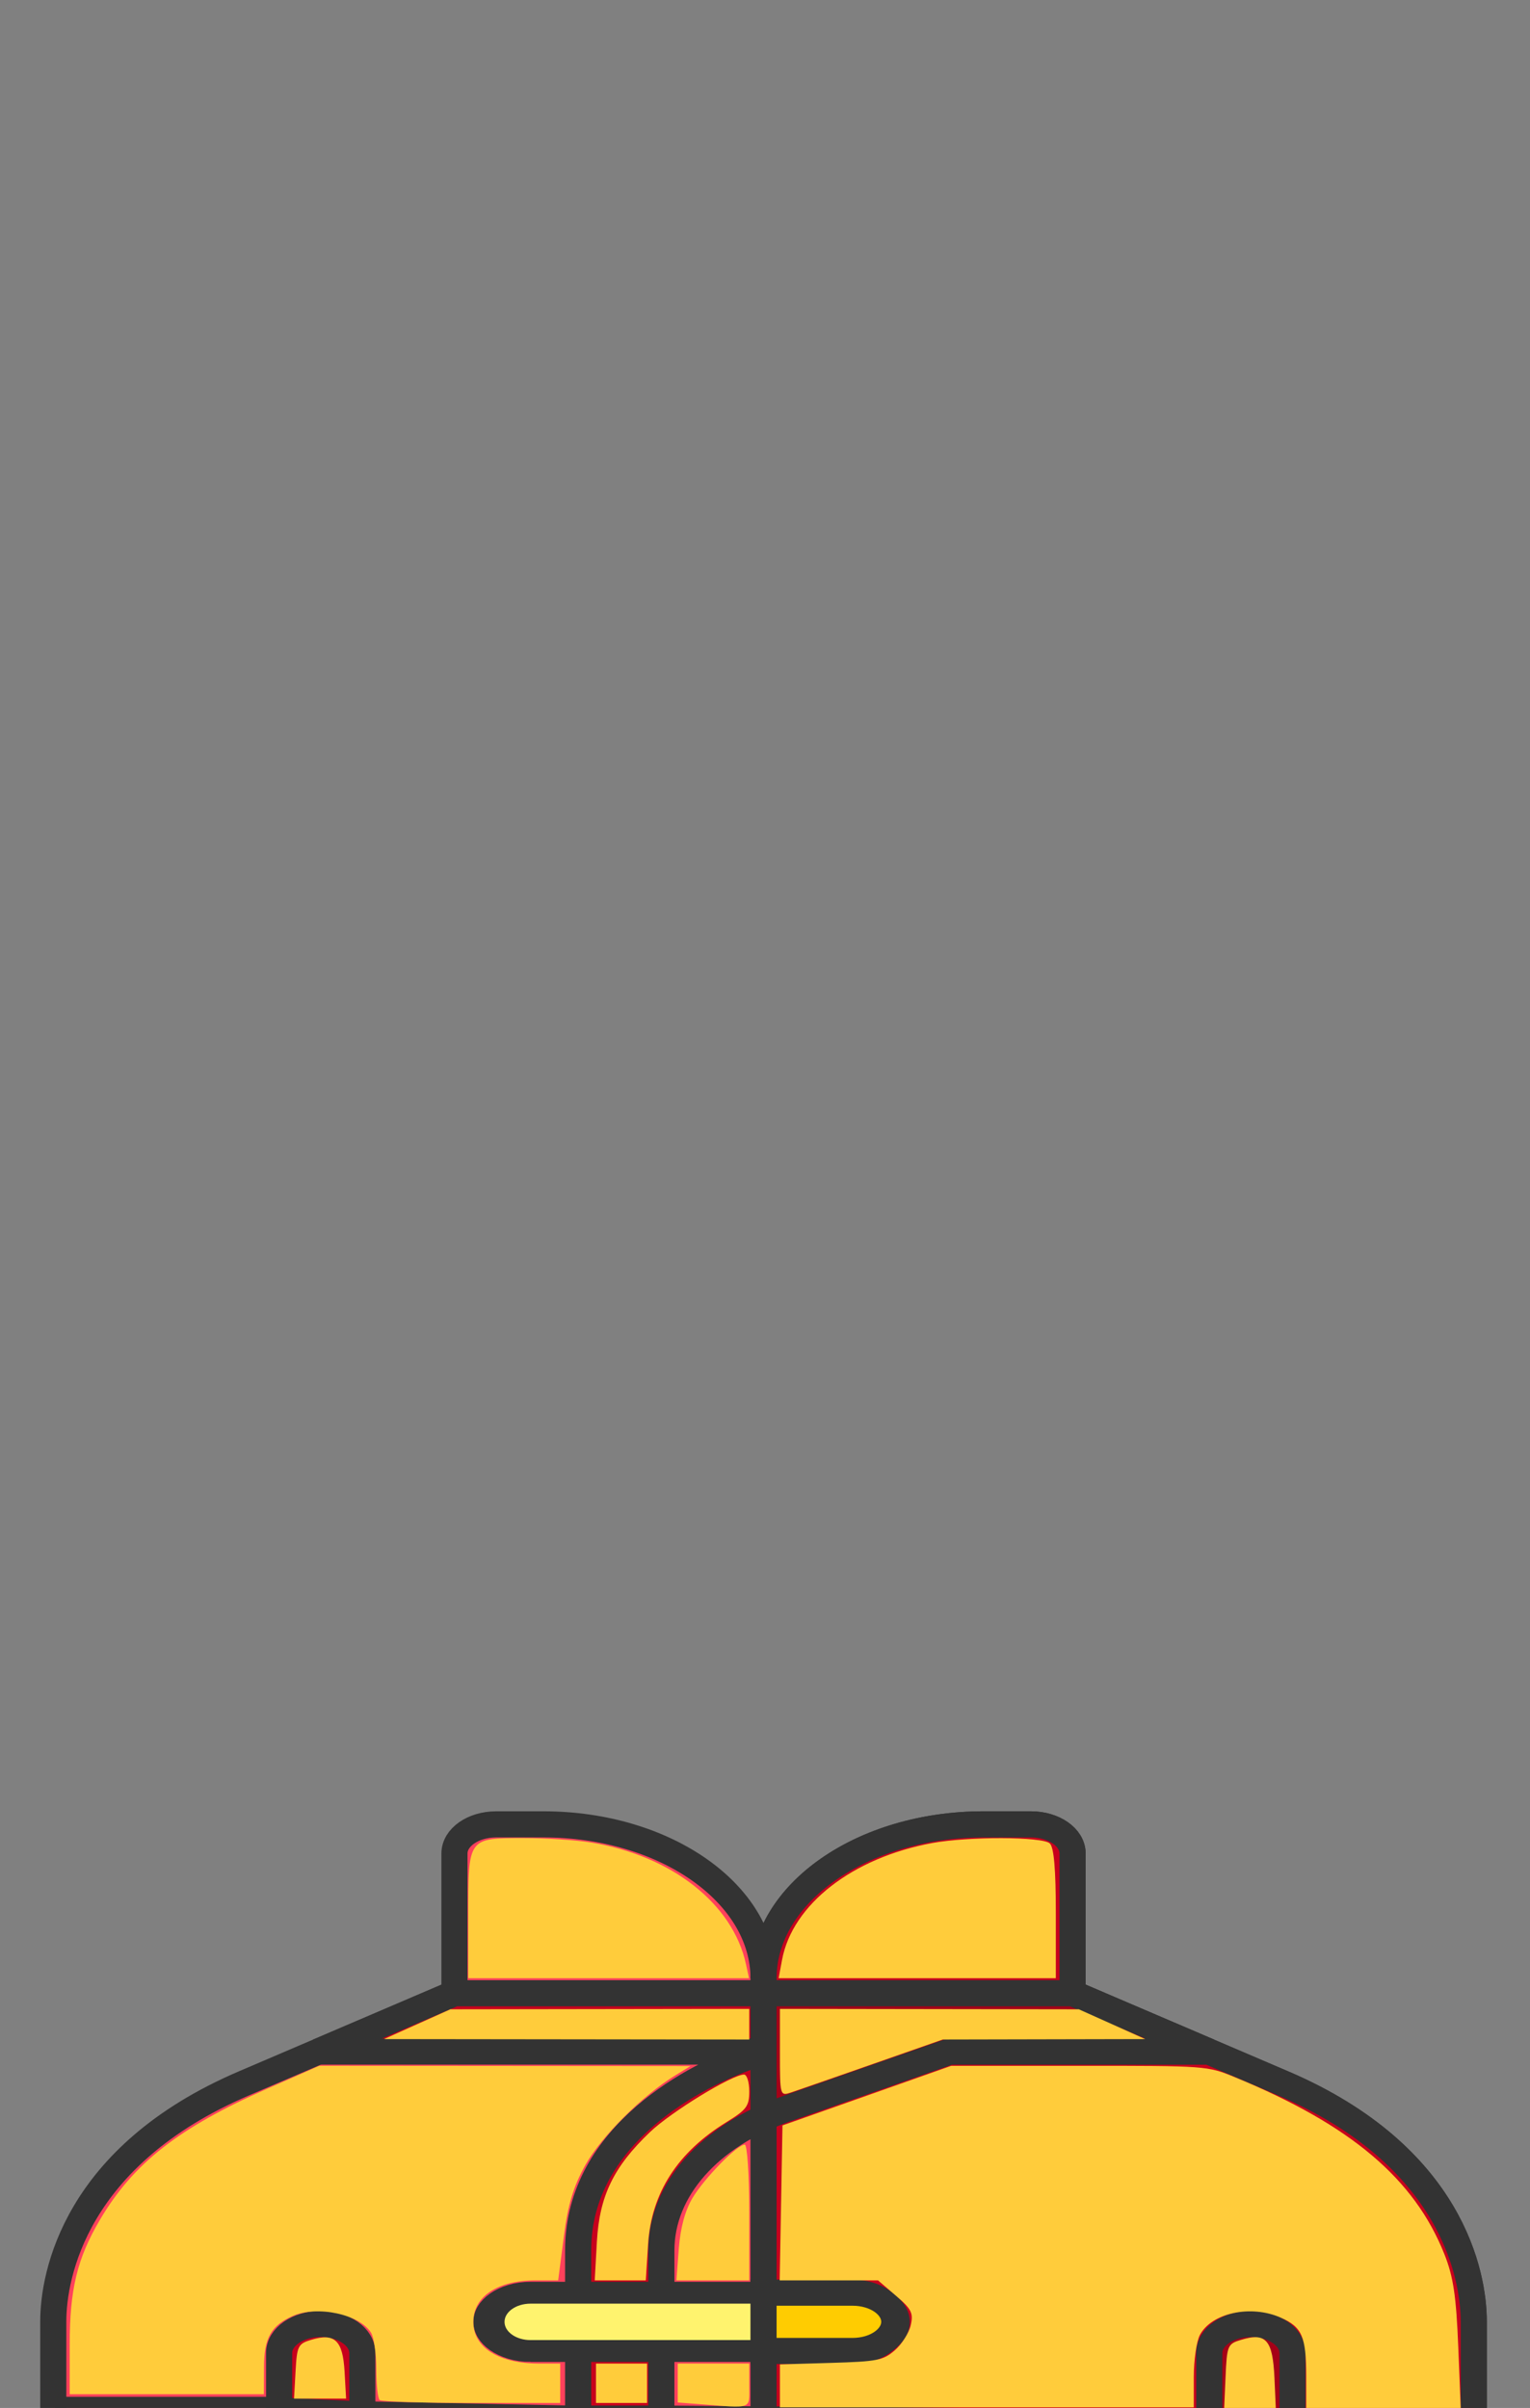 <svg xmlns="http://www.w3.org/2000/svg" width="899" height="1415"><rect width="100%" height="100%" fill="#808080" stroke="none"/><path d="M753.985 1224.286l-123.753-52.97v-82.127c0-9.46-10.947-17.128-24.453-17.128h-27.93c-71.25 0-129.216 40.604-129.216 90.513 0-49.909-57.967-90.513-129.218-90.513h-27.929c-13.506 0-24.453 7.668-24.453 17.128v82.128l-123.753 52.969C43.992 1266.79 31.307 1337.11 31.307 1364.14v275.438c0 9.46 10.946 17.128 24.453 17.128h785.745c13.507 0 24.453-7.667 24.453-17.128V1364.14c0-27.026-12.685-97.351-111.973-139.855zm0 0" fill="#ff415b" stroke="#333" stroke-width="15.349"/><path d="M841.505 1656.712c13.507 0 24.453-7.672 24.453-17.129v-275.442c0-27.026-12.685-97.351-111.973-139.855l-123.753-52.97v-82.127c0-9.46-10.947-17.128-24.453-17.128h-27.93c-71.25 0-129.216 40.604-129.216 90.513v494.133h392.872zm0 0M212.906 1656.712v-273.98c0-9.46-10.946-17.128-24.452-17.128-13.5 0-24.453 7.668-24.453 17.129v273.979zm0 0" fill="#c7001c" stroke="#333" stroke-width="15.349"/><path d="M759.455 1656.712v-273.98c0-9.46-10.953-17.128-24.452-17.128-13.507 0-24.453 7.668-24.453 17.129v273.979zm0 0" fill="#a50017" stroke="#333" stroke-width="15.349"/><path d="M710.257 1205.574l-80.025-34.257H267.033l-80.031 34.257h261.63l-8.539 2.988c-29.381 10.29-100.383 45.016-100.383 113.78v334.37h48.905v-334.37c0-35.435 28.102-67.292 73.352-83.14l96.021-33.628zm0 0" fill="#c7001c" stroke="#333" stroke-width="15.349"/><g fill="#fff36e" stroke="#333" stroke-width="11.25"><path d="M288.133 401.664H172.047c-8.281 0-15 6.719-15 15 0 8.285 6.719 15 15 15h116.086c8.285 0 15-6.715 15-15 0-8.281-6.715-15-15-15zm0 0M288.133 321.332H172.047c-8.281 0-15 6.715-15 15s6.719 15 15 15h116.086c8.285 0 15-6.715 15-15s-6.715-15-15-15zm0 0M172.047 271h116.086c8.285 0 15-6.719 15-15 0-8.285-6.715-15-15-15H172.047c-8.281 0-15 6.715-15 15 0 8.281 6.719 15 15 15zm0 0" transform="matrix(1.63 0 0 1.142 31.307 1072.061)"/></g><path d="M525.461 1547.857c0 9.452-10.934 17.128-24.453 17.128h-52.375v-34.256h52.375c13.52 0 24.453 7.658 24.453 17.128zm0 0M525.461 1456.113c0 9.465-10.934 17.128-24.453 17.128h-52.375v-34.257h52.375c13.52 0 24.453 7.677 24.453 17.129zm0 0M525.461 1364.386c0 9.452-10.934 17.129-24.453 17.129h-52.375v-34.257h52.375c13.52 0 24.453 7.672 24.453 17.128zm0 0" fill="#ffcc01" stroke="#333" stroke-width="15.349"/><path d="M710.257 1205.574l-80.025-34.257h-181.6v73.25a157.185 157.185 0 0 1 13.335-5.365l96.021-33.628zm0 0" fill="#a50017" stroke="#333" stroke-width="15.349"/><g stroke="#333" stroke-width="15" fill="none"><path d="M32.977 1420.996H155.89l53.962 2.998 125.91 2.998h53.963M389.725 1426.992l317.775 2.997 50.964 2.998H863.39" transform="matrix(1.001 0 0 .858 -.65 195.66)"/></g><g fill="#ffcc3b"><path d="M223.092 1410.365c-1.1-.943-2.001-9.125-2.001-18.182 0-9.057-1.391-18.695-3.092-21.418-6.753-10.816-31.547-16.137-45.892-9.85-12.76 5.594-16.928 12.935-16.999 29.936l-.066 16.083H40.957v-29.052c0-32.586 4.384-50.737 17.724-73.388 19.614-33.305 46.365-54.232 98.876-77.351l29.996-13.207 109.087.082 109.087.081-9.007 5.491c-18.991 11.578-43.516 36.041-52.74 52.607-7.099 12.75-10.228 23.178-12.713 42.372l-3.296 25.46h-13.06c-22.595 0-36.778 9.426-36.778 24.446 0 15.07 14.932 24.446 38.932 24.446h12.105v23.16h-52.038c-28.621 0-52.94-.772-54.04-1.716zM767.494 1396.472c0-23.41-2.413-28.987-14.95-34.544-17.527-7.769-40.594-2.819-47.512 10.195-1.972 3.71-3.586 14.799-3.586 24.64v17.891h-243.18V1389.403l29.96-.884c27.245-.804 30.639-1.467 37.455-7.318 4.122-3.538 8.366-10.172 9.431-14.743 1.672-7.17.488-9.552-8.633-17.37l-10.57-9.06h-57.781l.82-45.533.819-45.533 49.537-17.497 49.536-17.498 75.244-.015c74.979-.016 75.302.008 91.568 6.708 67.995 28.007 105.372 59.581 123.03 103.929 5.264 13.22 6.978 24.683 8.177 54.682l1.518 37.957H767.494zM398.853 1321.372c.928-12.176 3.717-22.496 8.03-29.71 7.008-11.718 26.263-31.406 30.717-31.406 1.459 0 2.653 17.948 2.653 39.886v39.886h-42.821zM410.98 1412.77l-12.759-.985v-22.864h42.032v12.867c0 14.354 2.457 13.432-29.272 10.982z"/><path d="M350.72 1317.304c1.497-26.861 9.82-44.043 31.209-64.434 12.51-11.927 48.256-33.787 55.248-33.787 1.691 0 3.076 4.435 3.076 9.857 0 8.708-1.547 10.809-13.268 18.023-28.888 17.783-44.239 41.666-46.17 71.835l-1.36 21.23h-30.003zM350.186 1400.501v-11.58h30.022v23.16h-30.022zM458.266 1206.152v-25.669l87.815.125 87.815.125 19.514 8.757 19.515 8.756-59.469.125-59.468.125-41.106 14.4c-22.608 7.92-44.146 15.418-47.861 16.663-6.73 2.254-6.755 2.169-6.755-23.407zM245.108 1189.49l19.515-8.757 87.815-.125 87.815-.125V1198.496l-107.33-.125-107.33-.125zM275.13 1125.34c0-45.589-.27-45.216 32.83-45.216 12.866 0 30.571 1.167 39.345 2.593 47.252 7.68 83.276 35.948 90.98 71.39l1.817 8.363H275.13zM459.511 1151.68c6.077-32.574 41.388-60.047 88.219-68.638 21.31-3.909 64.418-3.803 69.053.17 2.478 2.123 3.603 14.982 3.603 41.173v38.085H457.498zM173.662 1393.476c.834-14.956 1.459-16.2 9.309-18.557 13.755-4.13 18.46.4 19.499 18.773l.894 15.816h-30.595zM720.083 1397.338c.846-19.195 1.17-19.977 9.292-22.417 14.584-4.383 18.48.143 19.482 22.634l.877 19.673h-30.528z"/></g><path fill="#fff" fill-rule="evenodd" d="M-515.636 1421.985h1864.682v401.716H-515.636z"/></svg>